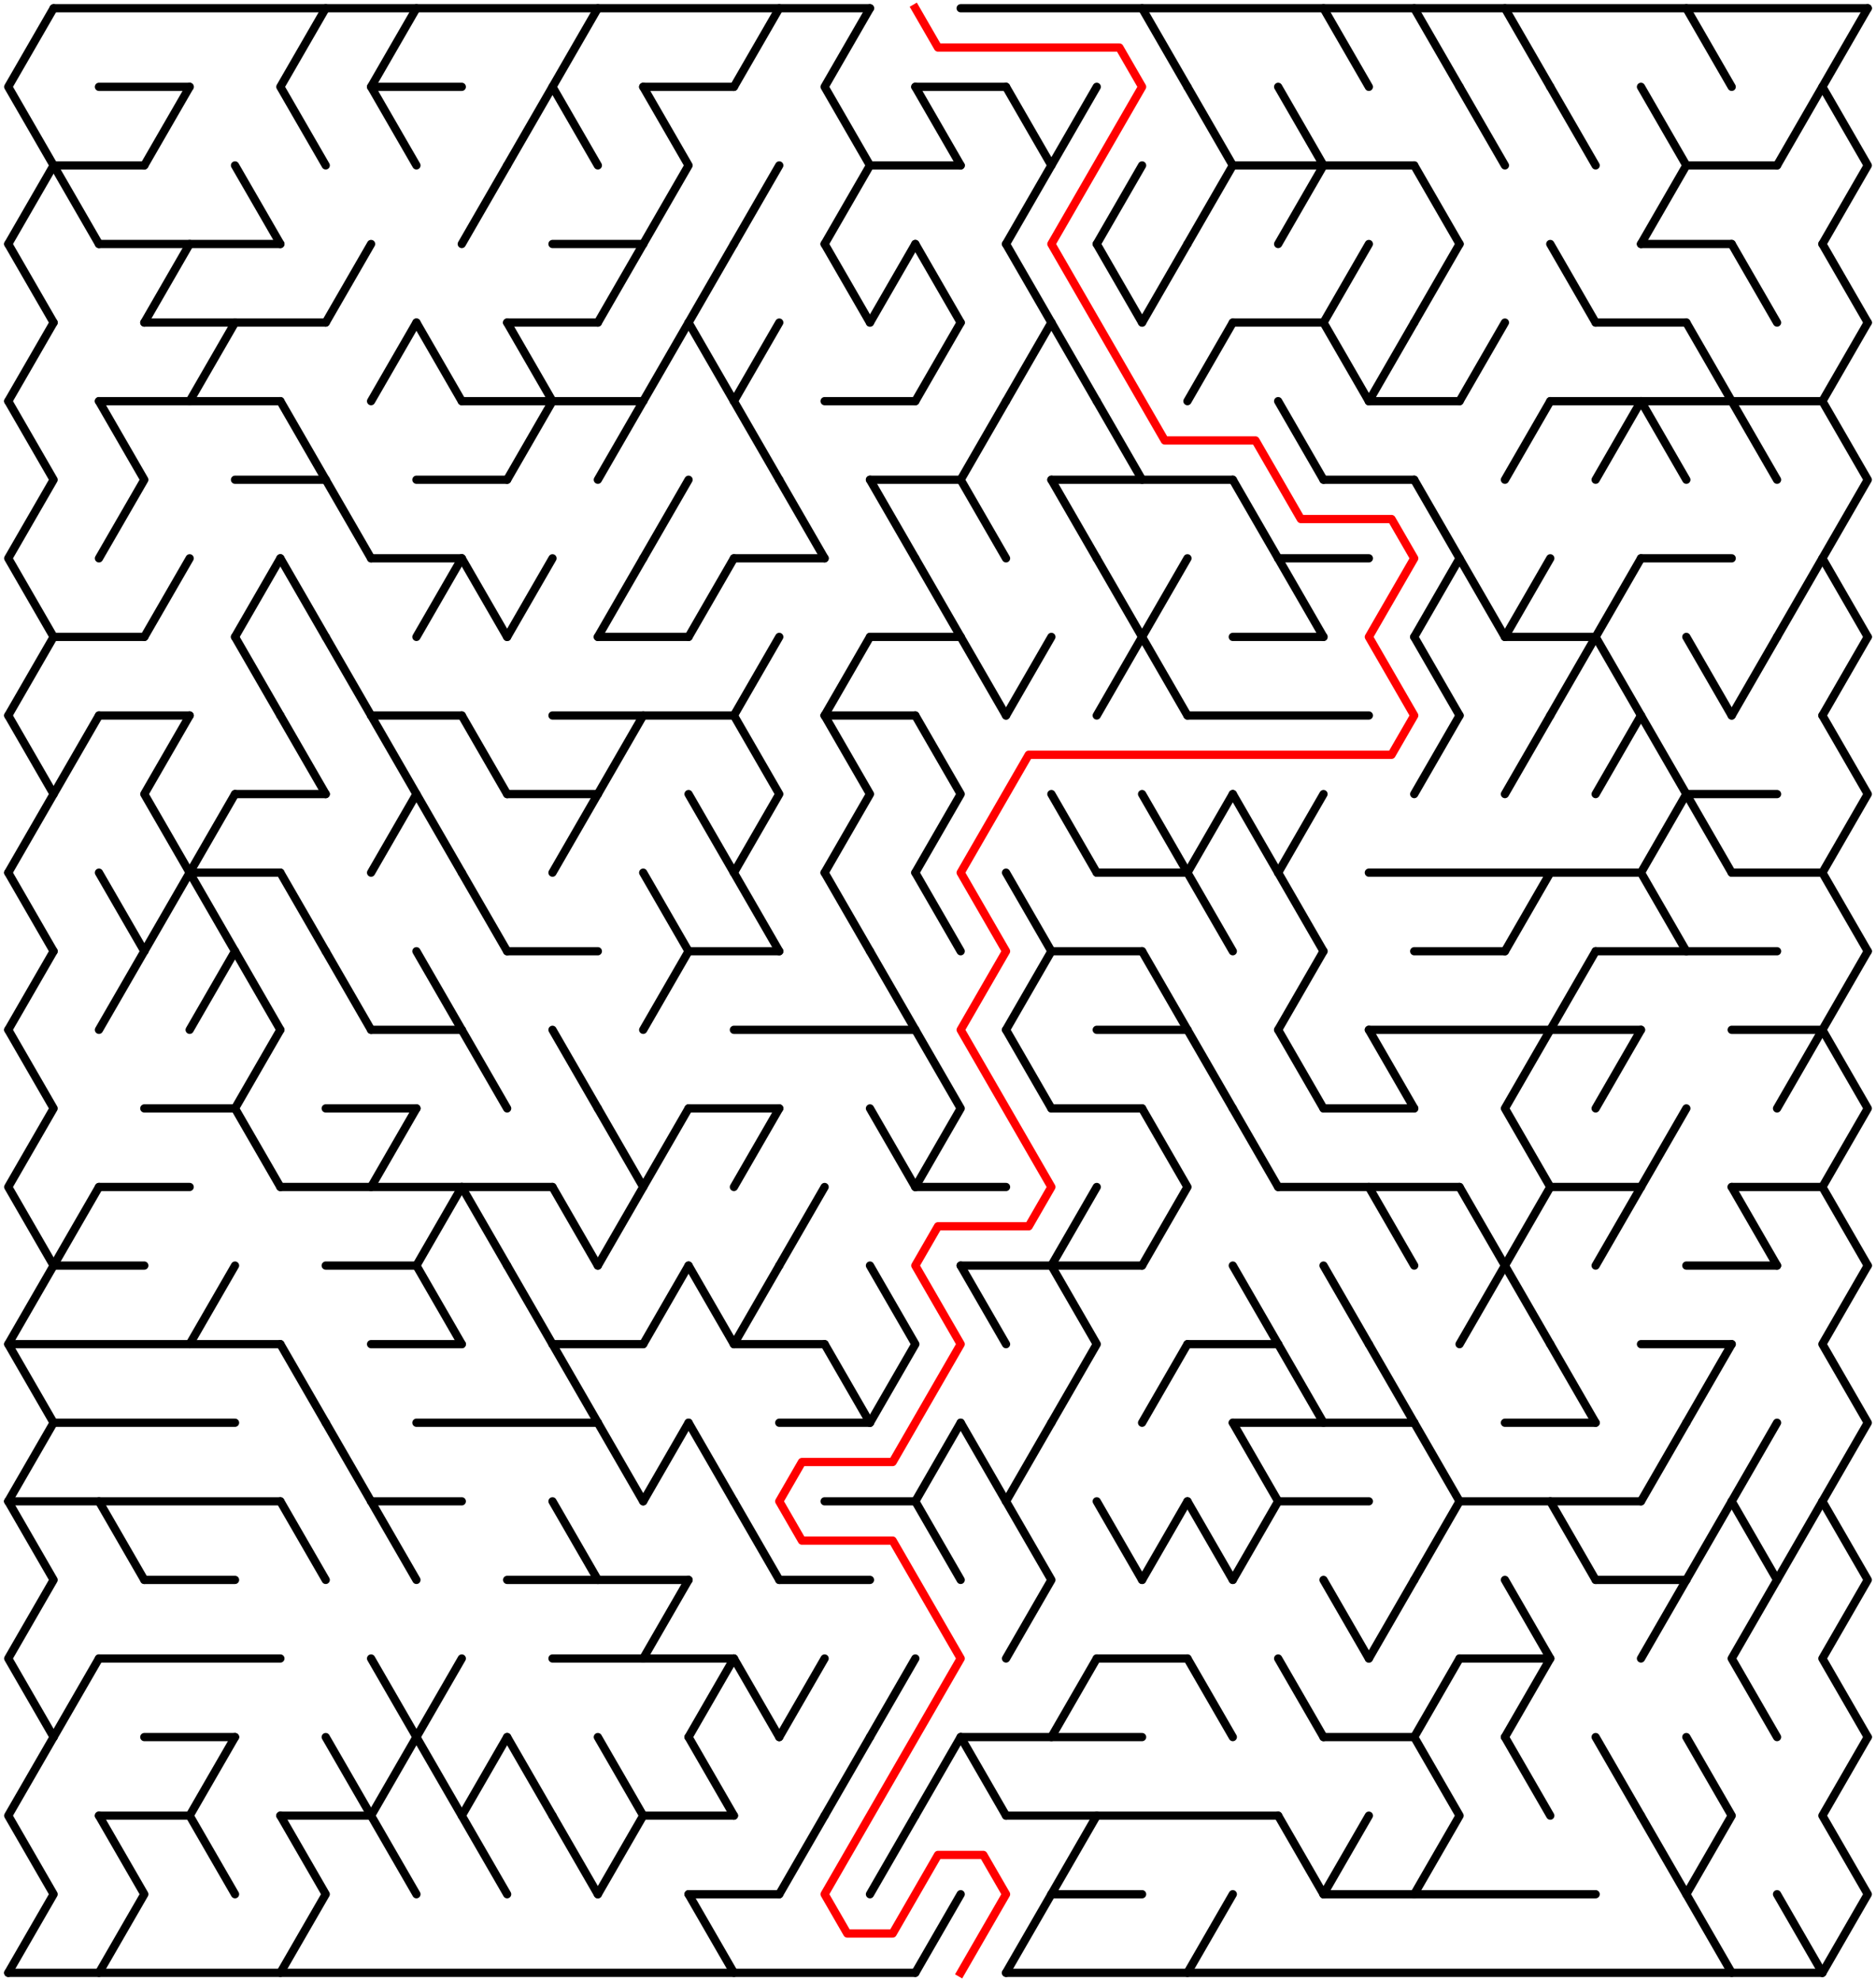 ﻿<?xml version="1.0" encoding="utf-8" standalone="no"?>
<!DOCTYPE svg PUBLIC "-//W3C//DTD SVG 1.1//EN" "http://www.w3.org/Graphics/SVG/1.1/DTD/svg11.dtd">
<svg width="455" height="480.314" version="1.1" xmlns="http://www.w3.org/2000/svg">
  <title>40 by 25 delta maze</title>
  <g fill="none" stroke="#000000" stroke-width="2" stroke-linecap="round" stroke-linejoin="round">
    <line x1="13" y1="2" x2="211" y2="2" />
    <line x1="233" y1="2" x2="453" y2="2" />
    <line x1="24" y1="21.053" x2="46" y2="21.053" />
    <line x1="90" y1="21.053" x2="112" y2="21.053" />
    <line x1="156" y1="21.053" x2="178" y2="21.053" />
    <line x1="222" y1="21.053" x2="244" y2="21.053" />
    <line x1="13" y1="40.105" x2="35" y2="40.105" />
    <line x1="211" y1="40.105" x2="233" y2="40.105" />
    <line x1="299" y1="40.105" x2="343" y2="40.105" />
    <line x1="409" y1="40.105" x2="431" y2="40.105" />
    <line x1="24" y1="59.158" x2="68" y2="59.158" />
    <line x1="134" y1="59.158" x2="156" y2="59.158" />
    <line x1="398" y1="59.158" x2="420" y2="59.158" />
    <line x1="35" y1="78.21" x2="79" y2="78.21" />
    <line x1="123" y1="78.21" x2="145" y2="78.21" />
    <line x1="299" y1="78.21" x2="321" y2="78.21" />
    <line x1="387" y1="78.21" x2="409" y2="78.21" />
    <line x1="24" y1="97.263" x2="68" y2="97.263" />
    <line x1="112" y1="97.263" x2="156" y2="97.263" />
    <line x1="200" y1="97.263" x2="222" y2="97.263" />
    <line x1="332" y1="97.263" x2="354" y2="97.263" />
    <line x1="376" y1="97.263" x2="442" y2="97.263" />
    <line x1="57" y1="116.315" x2="79" y2="116.315" />
    <line x1="101" y1="116.315" x2="123" y2="116.315" />
    <line x1="211" y1="116.315" x2="233" y2="116.315" />
    <line x1="255" y1="116.315" x2="299" y2="116.315" />
    <line x1="321" y1="116.315" x2="343" y2="116.315" />
    <line x1="90" y1="135.368" x2="112" y2="135.368" />
    <line x1="178" y1="135.368" x2="200" y2="135.368" />
    <line x1="310" y1="135.368" x2="332" y2="135.368" />
    <line x1="398" y1="135.368" x2="420" y2="135.368" />
    <line x1="13" y1="154.42" x2="35" y2="154.42" />
    <line x1="145" y1="154.42" x2="167" y2="154.42" />
    <line x1="211" y1="154.42" x2="233" y2="154.42" />
    <line x1="299" y1="154.42" x2="321" y2="154.42" />
    <line x1="365" y1="154.42" x2="387" y2="154.42" />
    <line x1="24" y1="173.473" x2="46" y2="173.473" />
    <line x1="90" y1="173.473" x2="112" y2="173.473" />
    <line x1="134" y1="173.473" x2="178" y2="173.473" />
    <line x1="200" y1="173.473" x2="222" y2="173.473" />
    <line x1="288" y1="173.473" x2="332" y2="173.473" />
    <line x1="57" y1="192.526" x2="79" y2="192.526" />
    <line x1="123" y1="192.526" x2="145" y2="192.526" />
    <line x1="409" y1="192.526" x2="431" y2="192.526" />
    <line x1="46" y1="211.578" x2="68" y2="211.578" />
    <line x1="266" y1="211.578" x2="288" y2="211.578" />
    <line x1="332" y1="211.578" x2="398" y2="211.578" />
    <line x1="420" y1="211.578" x2="442" y2="211.578" />
    <line x1="123" y1="230.631" x2="145" y2="230.631" />
    <line x1="167" y1="230.631" x2="189" y2="230.631" />
    <line x1="255" y1="230.631" x2="277" y2="230.631" />
    <line x1="343" y1="230.631" x2="365" y2="230.631" />
    <line x1="387" y1="230.631" x2="431" y2="230.631" />
    <line x1="90" y1="249.683" x2="112" y2="249.683" />
    <line x1="178" y1="249.683" x2="222" y2="249.683" />
    <line x1="266" y1="249.683" x2="288" y2="249.683" />
    <line x1="332" y1="249.683" x2="398" y2="249.683" />
    <line x1="420" y1="249.683" x2="442" y2="249.683" />
    <line x1="35" y1="268.736" x2="57" y2="268.736" />
    <line x1="79" y1="268.736" x2="101" y2="268.736" />
    <line x1="167" y1="268.736" x2="189" y2="268.736" />
    <line x1="255" y1="268.736" x2="277" y2="268.736" />
    <line x1="321" y1="268.736" x2="343" y2="268.736" />
    <line x1="24" y1="287.788" x2="46" y2="287.788" />
    <line x1="68" y1="287.788" x2="134" y2="287.788" />
    <line x1="222" y1="287.788" x2="244" y2="287.788" />
    <line x1="310" y1="287.788" x2="354" y2="287.788" />
    <line x1="376" y1="287.788" x2="398" y2="287.788" />
    <line x1="420" y1="287.788" x2="442" y2="287.788" />
    <line x1="13" y1="306.841" x2="35" y2="306.841" />
    <line x1="79" y1="306.841" x2="101" y2="306.841" />
    <line x1="233" y1="306.841" x2="277" y2="306.841" />
    <line x1="409" y1="306.841" x2="431" y2="306.841" />
    <line x1="2" y1="325.894" x2="68" y2="325.894" />
    <line x1="90" y1="325.894" x2="112" y2="325.894" />
    <line x1="134" y1="325.894" x2="156" y2="325.894" />
    <line x1="178" y1="325.894" x2="200" y2="325.894" />
    <line x1="288" y1="325.894" x2="310" y2="325.894" />
    <line x1="398" y1="325.894" x2="420" y2="325.894" />
    <line x1="13" y1="344.946" x2="57" y2="344.946" />
    <line x1="101" y1="344.946" x2="145" y2="344.946" />
    <line x1="189" y1="344.946" x2="211" y2="344.946" />
    <line x1="299" y1="344.946" x2="343" y2="344.946" />
    <line x1="365" y1="344.946" x2="387" y2="344.946" />
    <line x1="2" y1="363.999" x2="68" y2="363.999" />
    <line x1="90" y1="363.999" x2="112" y2="363.999" />
    <line x1="200" y1="363.999" x2="222" y2="363.999" />
    <line x1="310" y1="363.999" x2="332" y2="363.999" />
    <line x1="354" y1="363.999" x2="398" y2="363.999" />
    <line x1="35" y1="383.051" x2="57" y2="383.051" />
    <line x1="123" y1="383.051" x2="167" y2="383.051" />
    <line x1="189" y1="383.051" x2="211" y2="383.051" />
    <line x1="387" y1="383.051" x2="409" y2="383.051" />
    <line x1="24" y1="402.104" x2="68" y2="402.104" />
    <line x1="134" y1="402.104" x2="178" y2="402.104" />
    <line x1="266" y1="402.104" x2="288" y2="402.104" />
    <line x1="354" y1="402.104" x2="376" y2="402.104" />
    <line x1="35" y1="421.156" x2="57" y2="421.156" />
    <line x1="233" y1="421.156" x2="277" y2="421.156" />
    <line x1="321" y1="421.156" x2="343" y2="421.156" />
    <line x1="24" y1="440.209" x2="46" y2="440.209" />
    <line x1="68" y1="440.209" x2="90" y2="440.209" />
    <line x1="156" y1="440.209" x2="178" y2="440.209" />
    <line x1="244" y1="440.209" x2="310" y2="440.209" />
    <line x1="167" y1="459.261" x2="189" y2="459.261" />
    <line x1="255" y1="459.261" x2="277" y2="459.261" />
    <line x1="321" y1="459.261" x2="387" y2="459.261" />
    <line x1="2" y1="478.314" x2="222" y2="478.314" />
    <line x1="244" y1="478.314" x2="442" y2="478.314" />
    <polyline points="13,2 2,21.053 13,40.105 2,59.158" />
    <line x1="2" y1="59.158" x2="13" y2="78.21" />
    <line x1="13" y1="78.21" x2="2" y2="97.263" />
    <polyline points="2,97.263 13,116.315 2,135.368 13,154.42" />
    <line x1="13" y1="154.42" x2="2" y2="173.473" />
    <polyline points="2,173.473 13,192.526 2,211.578" />
    <line x1="2" y1="211.578" x2="13" y2="230.631" />
    <line x1="13" y1="230.631" x2="2" y2="249.683" />
    <polyline points="2,249.683 13,268.736 2,287.788 13,306.841" />
    <polyline points="13,306.841 2,325.894 13,344.946 2,363.999" />
    <polyline points="2,363.999 13,383.051 2,402.104 13,421.156" />
    <polyline points="13,421.156 2,440.209 13,459.261 2,478.314" />
    <line x1="13" y1="40.105" x2="24" y2="59.158" />
    <line x1="24" y1="173.473" x2="13" y2="192.526" />
    <line x1="24" y1="287.788" x2="13" y2="306.841" />
    <line x1="24" y1="402.104" x2="13" y2="421.156" />
    <polyline points="24,97.263 35,116.315 24,135.368" />
    <line x1="24" y1="211.578" x2="35" y2="230.631" />
    <line x1="35" y1="230.631" x2="24" y2="249.683" />
    <line x1="24" y1="363.999" x2="35" y2="383.051" />
    <polyline points="24,440.209 35,459.261 24,478.314" />
    <line x1="46" y1="21.053" x2="35" y2="40.105" />
    <line x1="46" y1="59.158" x2="35" y2="78.21" />
    <line x1="46" y1="135.368" x2="35" y2="154.42" />
    <polyline points="46,173.473 35,192.526 46,211.578" />
    <line x1="46" y1="211.578" x2="35" y2="230.631" />
    <line x1="57" y1="78.21" x2="46" y2="97.263" />
    <line x1="57" y1="192.526" x2="46" y2="211.578" />
    <line x1="46" y1="211.578" x2="57" y2="230.631" />
    <line x1="57" y1="230.631" x2="46" y2="249.683" />
    <line x1="57" y1="306.841" x2="46" y2="325.894" />
    <polyline points="57,421.156 46,440.209 57,459.261" />
    <line x1="57" y1="40.105" x2="68" y2="59.158" />
    <line x1="68" y1="135.368" x2="57" y2="154.42" />
    <line x1="57" y1="154.42" x2="68" y2="173.473" />
    <line x1="57" y1="230.631" x2="68" y2="249.683" />
    <polyline points="68,249.683 57,268.736 68,287.788" />
    <polyline points="79,2 68,21.053 79,40.105" />
    <line x1="68" y1="97.263" x2="79" y2="116.315" />
    <line x1="68" y1="135.368" x2="79" y2="154.42" />
    <line x1="68" y1="173.473" x2="79" y2="192.526" />
    <line x1="68" y1="211.578" x2="79" y2="230.631" />
    <line x1="68" y1="325.894" x2="79" y2="344.946" />
    <line x1="68" y1="363.999" x2="79" y2="383.051" />
    <polyline points="68,440.209 79,459.261 68,478.314" />
    <line x1="90" y1="59.158" x2="79" y2="78.21" />
    <line x1="79" y1="116.315" x2="90" y2="135.368" />
    <line x1="79" y1="154.42" x2="90" y2="173.473" />
    <line x1="79" y1="230.631" x2="90" y2="249.683" />
    <line x1="79" y1="344.946" x2="90" y2="363.999" />
    <line x1="79" y1="421.156" x2="90" y2="440.209" />
    <polyline points="101,2 90,21.053 101,40.105" />
    <line x1="101" y1="78.21" x2="90" y2="97.263" />
    <polyline points="90,173.473 101,192.526 90,211.578" />
    <line x1="101" y1="268.736" x2="90" y2="287.788" />
    <line x1="90" y1="363.999" x2="101" y2="383.051" />
    <line x1="90" y1="402.104" x2="101" y2="421.156" />
    <polyline points="101,421.156 90,440.209 101,459.261" />
    <line x1="101" y1="78.21" x2="112" y2="97.263" />
    <line x1="112" y1="135.368" x2="101" y2="154.42" />
    <line x1="101" y1="192.526" x2="112" y2="211.578" />
    <line x1="101" y1="230.631" x2="112" y2="249.683" />
    <line x1="112" y1="287.788" x2="101" y2="306.841" />
    <line x1="101" y1="306.841" x2="112" y2="325.894" />
    <line x1="112" y1="402.104" x2="101" y2="421.156" />
    <line x1="101" y1="421.156" x2="112" y2="440.209" />
    <line x1="123" y1="40.105" x2="112" y2="59.158" />
    <line x1="112" y1="135.368" x2="123" y2="154.42" />
    <line x1="112" y1="173.473" x2="123" y2="192.526" />
    <line x1="112" y1="211.578" x2="123" y2="230.631" />
    <line x1="112" y1="249.683" x2="123" y2="268.736" />
    <line x1="112" y1="287.788" x2="123" y2="306.841" />
    <polyline points="123,421.156 112,440.209 123,459.261" />
    <line x1="134" y1="21.053" x2="123" y2="40.105" />
    <line x1="123" y1="78.21" x2="134" y2="97.263" />
    <line x1="134" y1="97.263" x2="123" y2="116.315" />
    <line x1="134" y1="135.368" x2="123" y2="154.42" />
    <line x1="123" y1="306.841" x2="134" y2="325.894" />
    <line x1="123" y1="421.156" x2="134" y2="440.209" />
    <polyline points="145,2 134,21.053 145,40.105" />
    <line x1="145" y1="192.526" x2="134" y2="211.578" />
    <line x1="134" y1="249.683" x2="145" y2="268.736" />
    <line x1="134" y1="287.788" x2="145" y2="306.841" />
    <line x1="134" y1="325.894" x2="145" y2="344.946" />
    <line x1="134" y1="363.999" x2="145" y2="383.051" />
    <line x1="134" y1="440.209" x2="145" y2="459.261" />
    <line x1="156" y1="59.158" x2="145" y2="78.21" />
    <line x1="156" y1="97.263" x2="145" y2="116.315" />
    <line x1="156" y1="135.368" x2="145" y2="154.42" />
    <line x1="156" y1="173.473" x2="145" y2="192.526" />
    <polyline points="145,268.736 156,287.788 145,306.841" />
    <line x1="145" y1="344.946" x2="156" y2="363.999" />
    <polyline points="145,421.156 156,440.209 145,459.261" />
    <polyline points="156,21.053 167,40.105 156,59.158" />
    <line x1="167" y1="78.21" x2="156" y2="97.263" />
    <line x1="167" y1="116.315" x2="156" y2="135.368" />
    <line x1="156" y1="211.578" x2="167" y2="230.631" />
    <line x1="167" y1="230.631" x2="156" y2="249.683" />
    <line x1="167" y1="268.736" x2="156" y2="287.788" />
    <line x1="167" y1="306.841" x2="156" y2="325.894" />
    <line x1="167" y1="344.946" x2="156" y2="363.999" />
    <line x1="167" y1="383.051" x2="156" y2="402.104" />
    <line x1="178" y1="59.158" x2="167" y2="78.21" />
    <line x1="167" y1="78.21" x2="178" y2="97.263" />
    <line x1="178" y1="135.368" x2="167" y2="154.42" />
    <line x1="167" y1="192.526" x2="178" y2="211.578" />
    <line x1="167" y1="306.841" x2="178" y2="325.894" />
    <line x1="167" y1="344.946" x2="178" y2="363.999" />
    <line x1="178" y1="402.104" x2="167" y2="421.156" />
    <line x1="167" y1="421.156" x2="178" y2="440.209" />
    <line x1="167" y1="459.261" x2="178" y2="478.314" />
    <line x1="189" y1="2" x2="178" y2="21.053" />
    <line x1="189" y1="40.105" x2="178" y2="59.158" />
    <line x1="189" y1="78.21" x2="178" y2="97.263" />
    <line x1="178" y1="97.263" x2="189" y2="116.315" />
    <line x1="189" y1="154.42" x2="178" y2="173.473" />
    <polyline points="178,173.473 189,192.526 178,211.578" />
    <line x1="178" y1="211.578" x2="189" y2="230.631" />
    <line x1="189" y1="268.736" x2="178" y2="287.788" />
    <line x1="189" y1="306.841" x2="178" y2="325.894" />
    <line x1="178" y1="363.999" x2="189" y2="383.051" />
    <line x1="178" y1="402.104" x2="189" y2="421.156" />
    <line x1="189" y1="116.315" x2="200" y2="135.368" />
    <line x1="200" y1="287.788" x2="189" y2="306.841" />
    <line x1="200" y1="402.104" x2="189" y2="421.156" />
    <line x1="200" y1="440.209" x2="189" y2="459.261" />
    <polyline points="211,2 200,21.053 211,40.105 200,59.158" />
    <line x1="200" y1="59.158" x2="211" y2="78.21" />
    <line x1="211" y1="154.42" x2="200" y2="173.473" />
    <polyline points="200,173.473 211,192.526 200,211.578" />
    <line x1="200" y1="211.578" x2="211" y2="230.631" />
    <line x1="200" y1="325.894" x2="211" y2="344.946" />
    <line x1="211" y1="421.156" x2="200" y2="440.209" />
    <line x1="222" y1="59.158" x2="211" y2="78.21" />
    <line x1="211" y1="116.315" x2="222" y2="135.368" />
    <line x1="211" y1="230.631" x2="222" y2="249.683" />
    <line x1="211" y1="268.736" x2="222" y2="287.788" />
    <polyline points="211,306.841 222,325.894 211,344.946" />
    <line x1="222" y1="402.104" x2="211" y2="421.156" />
    <line x1="222" y1="440.209" x2="211" y2="459.261" />
    <line x1="222" y1="21.053" x2="233" y2="40.105" />
    <line x1="222" y1="59.158" x2="233" y2="78.21" />
    <line x1="233" y1="78.21" x2="222" y2="97.263" />
    <line x1="222" y1="135.368" x2="233" y2="154.42" />
    <polyline points="222,173.473 233,192.526 222,211.578" />
    <line x1="222" y1="211.578" x2="233" y2="230.631" />
    <polyline points="222,249.683 233,268.736 222,287.788" />
    <line x1="233" y1="344.946" x2="222" y2="363.999" />
    <line x1="222" y1="363.999" x2="233" y2="383.051" />
    <line x1="233" y1="421.156" x2="222" y2="440.209" />
    <line x1="233" y1="459.261" x2="222" y2="478.314" />
    <polyline points="244,97.263 233,116.315 244,135.368" />
    <line x1="233" y1="154.42" x2="244" y2="173.473" />
    <line x1="233" y1="306.841" x2="244" y2="325.894" />
    <line x1="233" y1="344.946" x2="244" y2="363.999" />
    <line x1="233" y1="421.156" x2="244" y2="440.209" />
    <polyline points="244,21.053 255,40.105 244,59.158" />
    <line x1="244" y1="59.158" x2="255" y2="78.21" />
    <line x1="255" y1="78.21" x2="244" y2="97.263" />
    <line x1="255" y1="154.42" x2="244" y2="173.473" />
    <line x1="244" y1="211.578" x2="255" y2="230.631" />
    <line x1="255" y1="230.631" x2="244" y2="249.683" />
    <line x1="244" y1="249.683" x2="255" y2="268.736" />
    <line x1="255" y1="344.946" x2="244" y2="363.999" />
    <polyline points="244,363.999 255,383.051 244,402.104" />
    <line x1="255" y1="459.261" x2="244" y2="478.314" />
    <line x1="266" y1="21.053" x2="255" y2="40.105" />
    <line x1="255" y1="78.21" x2="266" y2="97.263" />
    <line x1="255" y1="116.315" x2="266" y2="135.368" />
    <line x1="255" y1="192.526" x2="266" y2="211.578" />
    <line x1="266" y1="287.788" x2="255" y2="306.841" />
    <polyline points="255,306.841 266,325.894 255,344.946" />
    <line x1="266" y1="402.104" x2="255" y2="421.156" />
    <line x1="266" y1="440.209" x2="255" y2="459.261" />
    <line x1="277" y1="40.105" x2="266" y2="59.158" />
    <line x1="266" y1="59.158" x2="277" y2="78.21" />
    <line x1="266" y1="97.263" x2="277" y2="116.315" />
    <line x1="266" y1="135.368" x2="277" y2="154.42" />
    <line x1="277" y1="154.42" x2="266" y2="173.473" />
    <line x1="266" y1="363.999" x2="277" y2="383.051" />
    <line x1="277" y1="2" x2="288" y2="21.053" />
    <line x1="288" y1="59.158" x2="277" y2="78.21" />
    <line x1="288" y1="135.368" x2="277" y2="154.42" />
    <line x1="277" y1="154.42" x2="288" y2="173.473" />
    <line x1="277" y1="192.526" x2="288" y2="211.578" />
    <line x1="277" y1="230.631" x2="288" y2="249.683" />
    <polyline points="277,268.736 288,287.788 277,306.841" />
    <line x1="288" y1="325.894" x2="277" y2="344.946" />
    <line x1="288" y1="363.999" x2="277" y2="383.051" />
    <polyline points="288,21.053 299,40.105 288,59.158" />
    <line x1="299" y1="78.21" x2="288" y2="97.263" />
    <line x1="299" y1="192.526" x2="288" y2="211.578" />
    <line x1="288" y1="211.578" x2="299" y2="230.631" />
    <line x1="288" y1="249.683" x2="299" y2="268.736" />
    <line x1="288" y1="363.999" x2="299" y2="383.051" />
    <line x1="288" y1="402.104" x2="299" y2="421.156" />
    <line x1="299" y1="459.261" x2="288" y2="478.314" />
    <line x1="299" y1="116.315" x2="310" y2="135.368" />
    <line x1="299" y1="192.526" x2="310" y2="211.578" />
    <line x1="299" y1="268.736" x2="310" y2="287.788" />
    <line x1="299" y1="306.841" x2="310" y2="325.894" />
    <line x1="299" y1="344.946" x2="310" y2="363.999" />
    <line x1="310" y1="363.999" x2="299" y2="383.051" />
    <polyline points="310,21.053 321,40.105 310,59.158" />
    <line x1="310" y1="97.263" x2="321" y2="116.315" />
    <line x1="310" y1="135.368" x2="321" y2="154.42" />
    <line x1="321" y1="192.526" x2="310" y2="211.578" />
    <line x1="310" y1="211.578" x2="321" y2="230.631" />
    <line x1="321" y1="230.631" x2="310" y2="249.683" />
    <line x1="310" y1="249.683" x2="321" y2="268.736" />
    <line x1="310" y1="325.894" x2="321" y2="344.946" />
    <line x1="310" y1="402.104" x2="321" y2="421.156" />
    <line x1="310" y1="440.209" x2="321" y2="459.261" />
    <line x1="321" y1="2" x2="332" y2="21.053" />
    <line x1="332" y1="59.158" x2="321" y2="78.21" />
    <line x1="321" y1="78.21" x2="332" y2="97.263" />
    <line x1="321" y1="306.841" x2="332" y2="325.894" />
    <line x1="321" y1="383.051" x2="332" y2="402.104" />
    <line x1="332" y1="440.209" x2="321" y2="459.261" />
    <line x1="343" y1="78.21" x2="332" y2="97.263" />
    <line x1="332" y1="249.683" x2="343" y2="268.736" />
    <line x1="332" y1="287.788" x2="343" y2="306.841" />
    <line x1="332" y1="325.894" x2="343" y2="344.946" />
    <line x1="343" y1="383.051" x2="332" y2="402.104" />
    <line x1="343" y1="2" x2="354" y2="21.053" />
    <line x1="343" y1="40.105" x2="354" y2="59.158" />
    <line x1="354" y1="59.158" x2="343" y2="78.21" />
    <polyline points="343,116.315 354,135.368 343,154.42" />
    <line x1="343" y1="154.42" x2="354" y2="173.473" />
    <line x1="354" y1="173.473" x2="343" y2="192.526" />
    <line x1="343" y1="344.946" x2="354" y2="363.999" />
    <line x1="354" y1="363.999" x2="343" y2="383.051" />
    <line x1="354" y1="402.104" x2="343" y2="421.156" />
    <polyline points="343,421.156 354,440.209 343,459.261" />
    <line x1="354" y1="21.053" x2="365" y2="40.105" />
    <line x1="365" y1="78.21" x2="354" y2="97.263" />
    <line x1="354" y1="135.368" x2="365" y2="154.42" />
    <line x1="354" y1="287.788" x2="365" y2="306.841" />
    <line x1="365" y1="306.841" x2="354" y2="325.894" />
    <line x1="365" y1="2" x2="376" y2="21.053" />
    <line x1="376" y1="97.263" x2="365" y2="116.315" />
    <line x1="376" y1="135.368" x2="365" y2="154.42" />
    <line x1="376" y1="173.473" x2="365" y2="192.526" />
    <line x1="376" y1="211.578" x2="365" y2="230.631" />
    <polyline points="376,249.683 365,268.736 376,287.788 365,306.841" />
    <line x1="365" y1="306.841" x2="376" y2="325.894" />
    <polyline points="365,383.051 376,402.104 365,421.156" />
    <line x1="365" y1="421.156" x2="376" y2="440.209" />
    <line x1="376" y1="21.053" x2="387" y2="40.105" />
    <line x1="376" y1="59.158" x2="387" y2="78.21" />
    <line x1="387" y1="154.42" x2="376" y2="173.473" />
    <line x1="387" y1="230.631" x2="376" y2="249.683" />
    <line x1="376" y1="325.894" x2="387" y2="344.946" />
    <line x1="376" y1="363.999" x2="387" y2="383.051" />
    <line x1="398" y1="97.263" x2="387" y2="116.315" />
    <line x1="398" y1="135.368" x2="387" y2="154.42" />
    <line x1="387" y1="154.42" x2="398" y2="173.473" />
    <line x1="398" y1="173.473" x2="387" y2="192.526" />
    <line x1="398" y1="249.683" x2="387" y2="268.736" />
    <line x1="398" y1="287.788" x2="387" y2="306.841" />
    <line x1="387" y1="421.156" x2="398" y2="440.209" />
    <polyline points="398,21.053 409,40.105 398,59.158" />
    <line x1="398" y1="97.263" x2="409" y2="116.315" />
    <polyline points="398,173.473 409,192.526 398,211.578" />
    <line x1="398" y1="211.578" x2="409" y2="230.631" />
    <line x1="409" y1="268.736" x2="398" y2="287.788" />
    <line x1="409" y1="344.946" x2="398" y2="363.999" />
    <line x1="409" y1="383.051" x2="398" y2="402.104" />
    <line x1="398" y1="440.209" x2="409" y2="459.261" />
    <line x1="409" y1="2" x2="420" y2="21.053" />
    <line x1="409" y1="78.21" x2="420" y2="97.263" />
    <line x1="409" y1="154.42" x2="420" y2="173.473" />
    <line x1="409" y1="192.526" x2="420" y2="211.578" />
    <line x1="420" y1="325.894" x2="409" y2="344.946" />
    <line x1="420" y1="363.999" x2="409" y2="383.051" />
    <polyline points="409,421.156 420,440.209 409,459.261 420,478.314" />
    <line x1="420" y1="59.158" x2="431" y2="78.21" />
    <line x1="420" y1="97.263" x2="431" y2="116.315" />
    <line x1="431" y1="154.42" x2="420" y2="173.473" />
    <line x1="420" y1="287.788" x2="431" y2="306.841" />
    <line x1="431" y1="344.946" x2="420" y2="363.999" />
    <polyline points="420,363.999 431,383.051 420,402.104 431,421.156" />
    <line x1="442" y1="21.053" x2="431" y2="40.105" />
    <line x1="442" y1="135.368" x2="431" y2="154.42" />
    <line x1="442" y1="249.683" x2="431" y2="268.736" />
    <line x1="442" y1="363.999" x2="431" y2="383.051" />
    <line x1="431" y1="459.261" x2="442" y2="478.314" />
    <polyline points="453,2 442,21.053 453,40.105 442,59.158" />
    <line x1="442" y1="59.158" x2="453" y2="78.21" />
    <line x1="453" y1="78.21" x2="442" y2="97.263" />
    <polyline points="442,97.263 453,116.315 442,135.368 453,154.42" />
    <line x1="453" y1="154.42" x2="442" y2="173.473" />
    <polyline points="442,173.473 453,192.526 442,211.578" />
    <line x1="442" y1="211.578" x2="453" y2="230.631" />
    <line x1="453" y1="230.631" x2="442" y2="249.683" />
    <polyline points="442,249.683 453,268.736 442,287.788 453,306.841" />
    <polyline points="453,306.841 442,325.894 453,344.946 442,363.999" />
    <polyline points="442,363.999 453,383.051 442,402.104 453,421.156" />
    <polyline points="453,421.156 442,440.209 453,459.261 442,478.314" />
  </g>
  <polyline fill="none" stroke="#ff0000" stroke-width="2" stroke-linecap="square" stroke-linejoin="round" points="222,2 227.5,11.526 271.5,11.526 277,21.053 255,59.158 282.5,106.789 304.5,106.789 315.5,125.842 337.5,125.842 343,135.368 332,154.42 343,173.473 337.5,182.999 249.5,182.999 233,211.578 244,230.631 233,249.683 255,287.788 249.5,297.315 227.5,297.315 222,306.841 233,325.894 216.5,354.472 194.5,354.472 189,363.999 194.5,373.525 216.5,373.525 233,402.104 200,459.261 205.5,468.788 216.5,468.788 227.5,449.735 238.5,449.735 244,459.261 233,478.314" />
  <type>Rectangular</type>
</svg>